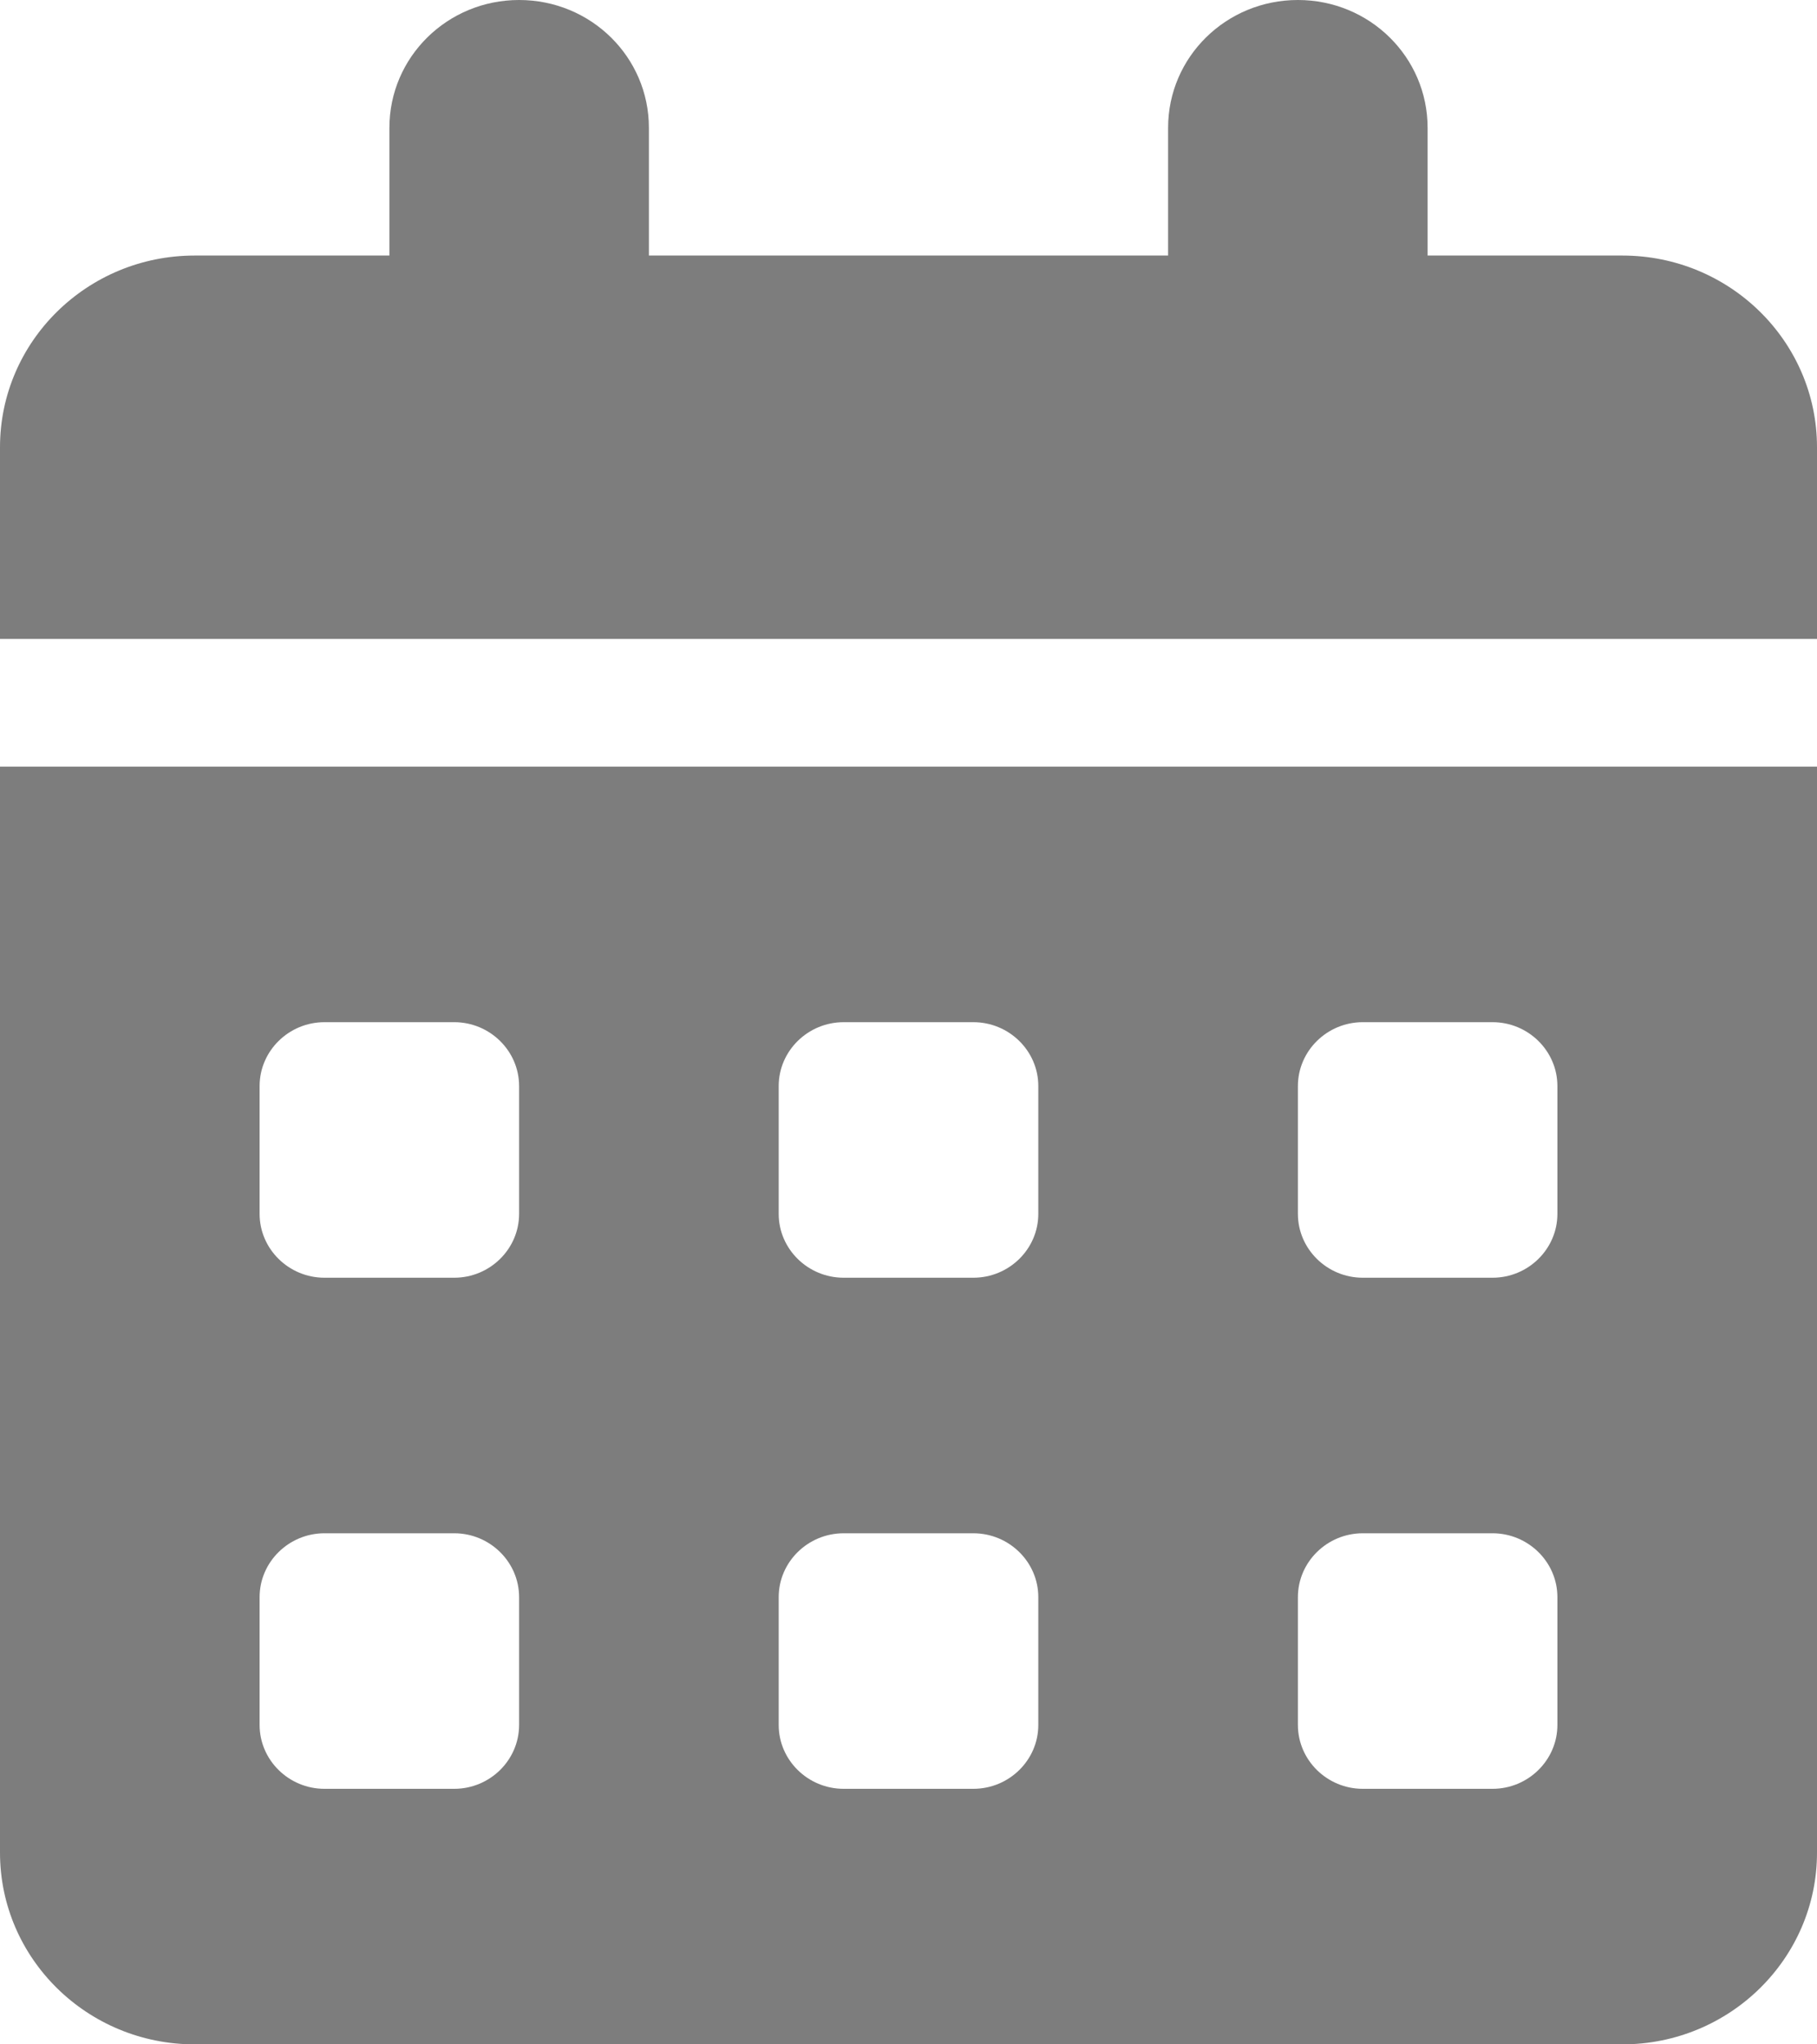 <svg width="16" height="18" viewBox="0 0 16 18" fill="none" xmlns="http://www.w3.org/2000/svg">
<g clip-path="url(#clip0_59_459)">
<path d="M4.571 0C5.204 0 5.714 0.503 5.714 1.125V2.25H10.286V1.125C10.286 0.503 10.796 0 11.429 0C12.061 0 12.571 0.503 12.571 1.125V2.25H14.286C15.232 2.25 16 3.006 16 3.938V5.625H0V3.938C0 3.006 0.768 2.25 1.714 2.25H3.429V1.125C3.429 0.503 3.939 0 4.571 0ZM0 6.75H16V16.312C16 17.244 15.232 18 14.286 18H1.714C0.768 18 0 17.244 0 16.312V6.75ZM2.286 9.562V10.688C2.286 10.997 2.543 11.25 2.857 11.25H4C4.314 11.25 4.571 10.997 4.571 10.688V9.562C4.571 9.253 4.314 9 4 9H2.857C2.543 9 2.286 9.253 2.286 9.562ZM6.857 9.562V10.688C6.857 10.997 7.114 11.25 7.429 11.25H8.571C8.886 11.25 9.143 10.997 9.143 10.688V9.562C9.143 9.253 8.886 9 8.571 9H7.429C7.114 9 6.857 9.253 6.857 9.562ZM12 9C11.686 9 11.429 9.253 11.429 9.562V10.688C11.429 10.997 11.686 11.25 12 11.25H13.143C13.457 11.25 13.714 10.997 13.714 10.688V9.562C13.714 9.253 13.457 9 13.143 9H12ZM2.286 14.062V15.188C2.286 15.497 2.543 15.75 2.857 15.75H4C4.314 15.75 4.571 15.497 4.571 15.188V14.062C4.571 13.753 4.314 13.5 4 13.5H2.857C2.543 13.5 2.286 13.753 2.286 14.062ZM7.429 13.5C7.114 13.5 6.857 13.753 6.857 14.062V15.188C6.857 15.497 7.114 15.75 7.429 15.75H8.571C8.886 15.75 9.143 15.497 9.143 15.188V14.062C9.143 13.753 8.886 13.5 8.571 13.5H7.429ZM11.429 14.062V15.188C11.429 15.497 11.686 15.75 12 15.75H13.143C13.457 15.75 13.714 15.497 13.714 15.188V14.062C13.714 13.753 13.457 13.5 13.143 13.5H12C11.686 13.5 11.429 13.753 11.429 14.062Z" fill="#7D7D7D"/>
</g>
<defs>
<clipPath id="clip0_59_459">
<rect width="16" height="18" fill="white"/>
</clipPath>
</defs>
</svg>
